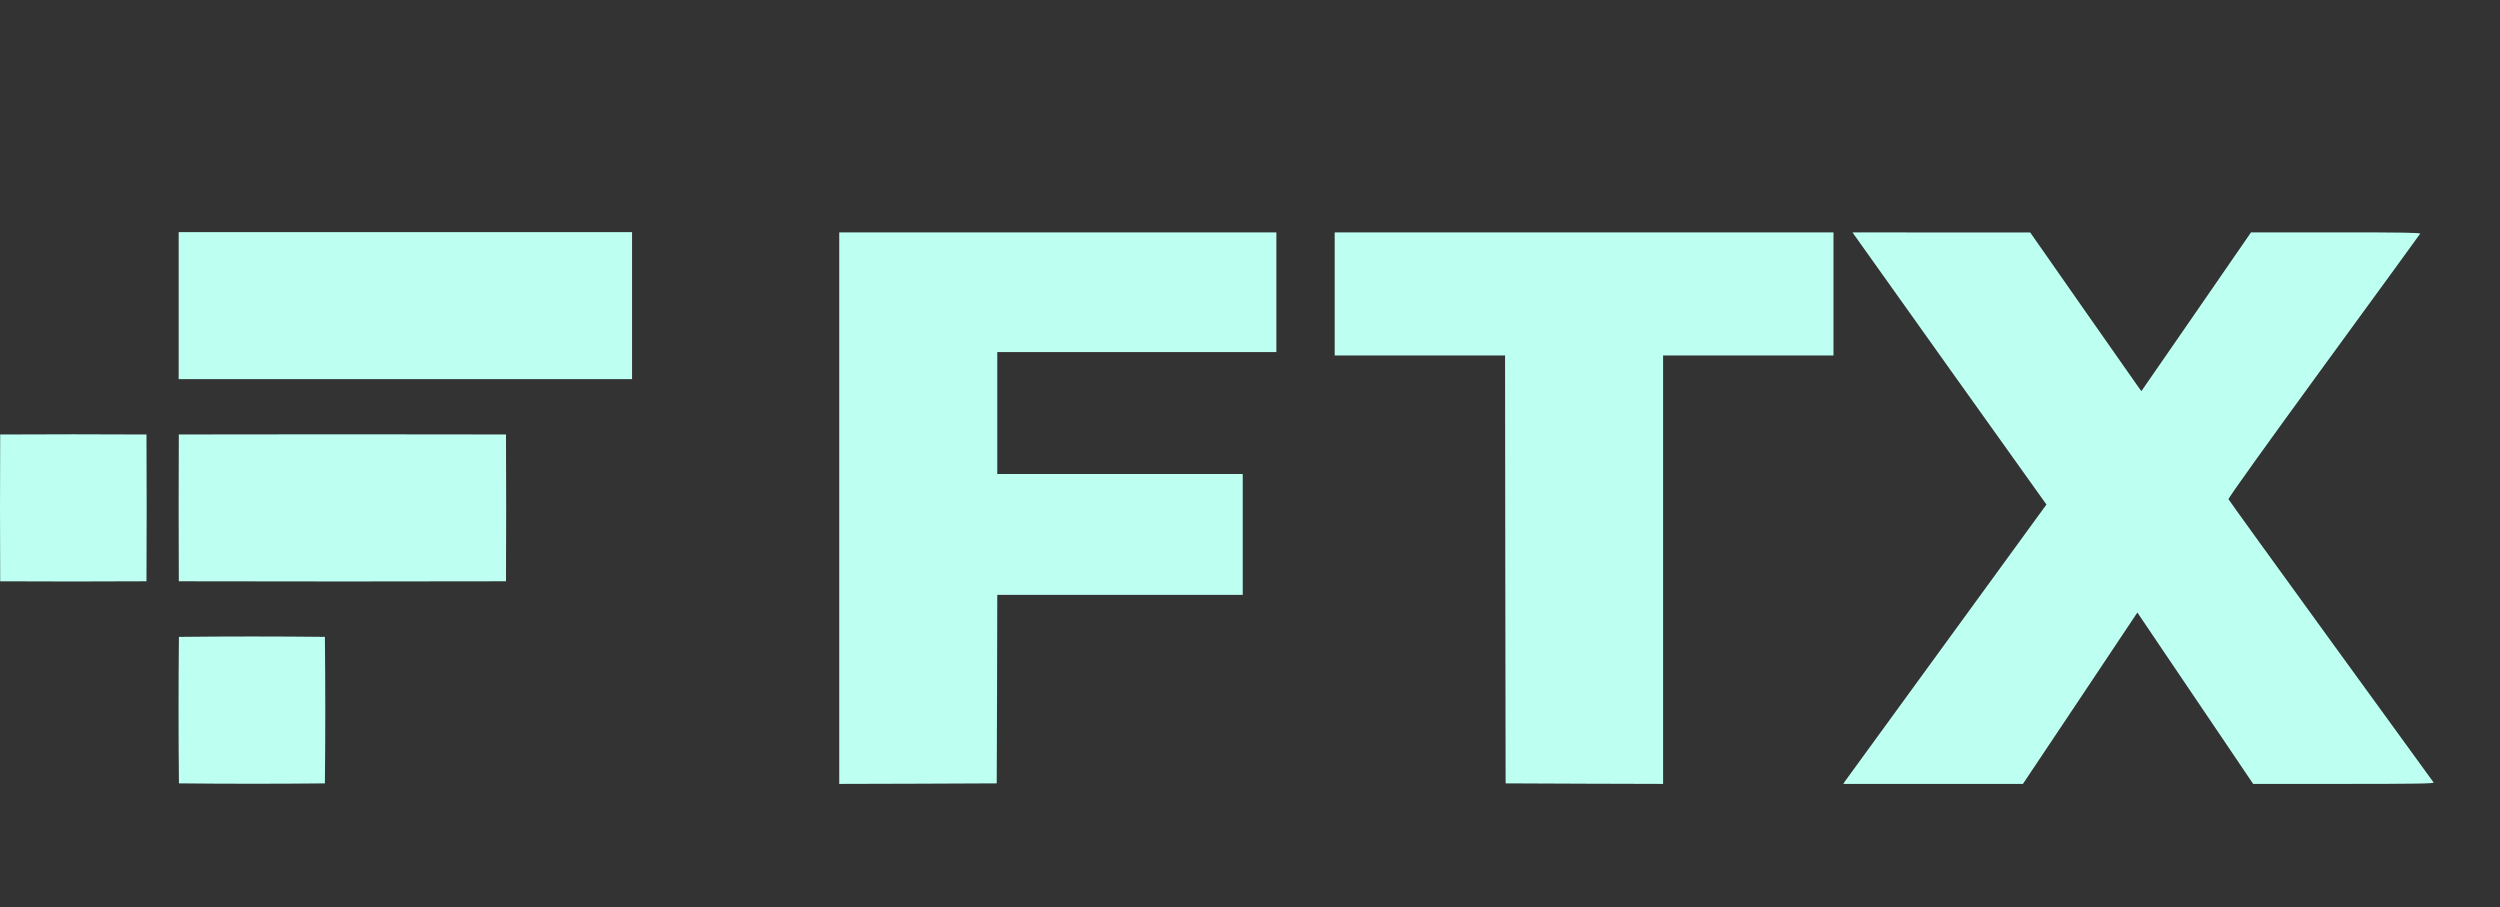 <svg width="113" height="41" viewBox="0 0 113 41" fill="none" xmlns="http://www.w3.org/2000/svg">
<rect x="0" y="0" width="113" height="41" fill="#333333" stroke="none"/>
<g clip-path="url(#clip0_9844_21645)">
<path d="M37.934 22.968V35.433L41.495 35.423L45.052 35.408L45.067 31.145L45.077 26.887H50.625H56.172V24.157V21.426H50.625H45.077V18.67V15.914H51.385H57.692V13.208V10.503H47.813H37.934V22.968Z" fill="#BDFFF1"/>
<path d="M60.328 13.284V16.066H64.178H68.029L68.039 25.734L68.054 35.408L71.616 35.423L75.172 35.433V25.75V16.066H79.023H82.873V13.284V10.503H71.6H60.328V13.284Z" fill="#BDFFF1"/>
<path d="M83.827 10.639C83.883 10.72 85.853 13.486 88.209 16.794L92.5 22.806L92.384 22.963C92.323 23.049 90.292 25.84 87.87 29.163C85.448 32.485 83.437 35.256 83.391 35.317L83.32 35.433H87.378H91.436L94.025 31.56L96.609 27.686L97.886 29.578C98.59 30.614 99.766 32.359 100.505 33.451L101.843 35.433H105.941C109.204 35.433 110.03 35.418 109.999 35.368C109.974 35.337 107.887 32.455 105.354 28.971C102.825 25.486 100.738 22.599 100.728 22.564C100.708 22.518 102.466 20.07 105.024 16.561C107.406 13.299 109.371 10.599 109.391 10.564C109.422 10.518 108.647 10.503 105.587 10.503H101.746L99.269 14.093L96.791 17.679L96.685 17.537C96.624 17.456 95.495 15.843 94.172 13.952L91.766 10.508H87.748L83.731 10.503L83.827 10.639Z" fill="#BDFFF1"/>
<path d="M8.076 10.492C14.906 10.49 21.737 10.49 28.569 10.492C28.571 12.708 28.571 14.923 28.569 17.138C21.738 17.14 14.907 17.14 8.076 17.138C8.074 14.922 8.074 12.707 8.076 10.492Z" fill="#BDFFF1"/>
<path d="M0.009 19.639C2.212 19.627 4.416 19.627 6.621 19.639C6.632 21.85 6.632 24.062 6.621 26.274C4.416 26.286 2.212 26.286 0.009 26.275C-0.003 24.063 -0.003 21.851 0.009 19.639Z" fill="#BDFFF1"/>
<path d="M8.082 19.638C13.012 19.628 17.942 19.628 22.871 19.638C22.882 21.85 22.882 24.062 22.871 26.274C17.941 26.285 13.011 26.285 8.082 26.274C8.072 24.062 8.072 21.851 8.082 19.638Z" fill="#BDFFF1"/>
<path d="M8.087 28.787C10.287 28.763 12.486 28.763 14.685 28.787C14.708 30.993 14.709 33.201 14.686 35.409C12.486 35.431 10.287 35.431 8.088 35.408C8.065 33.202 8.065 30.995 8.087 28.787Z" fill="#BDFFF1"/>
</g>
<defs>
<clipPath id="clip0_9844_21645">
<rect width="112.554" height="40" fill="white" transform="translate(0 0.793)"/>
</clipPath>
</defs>
</svg>
